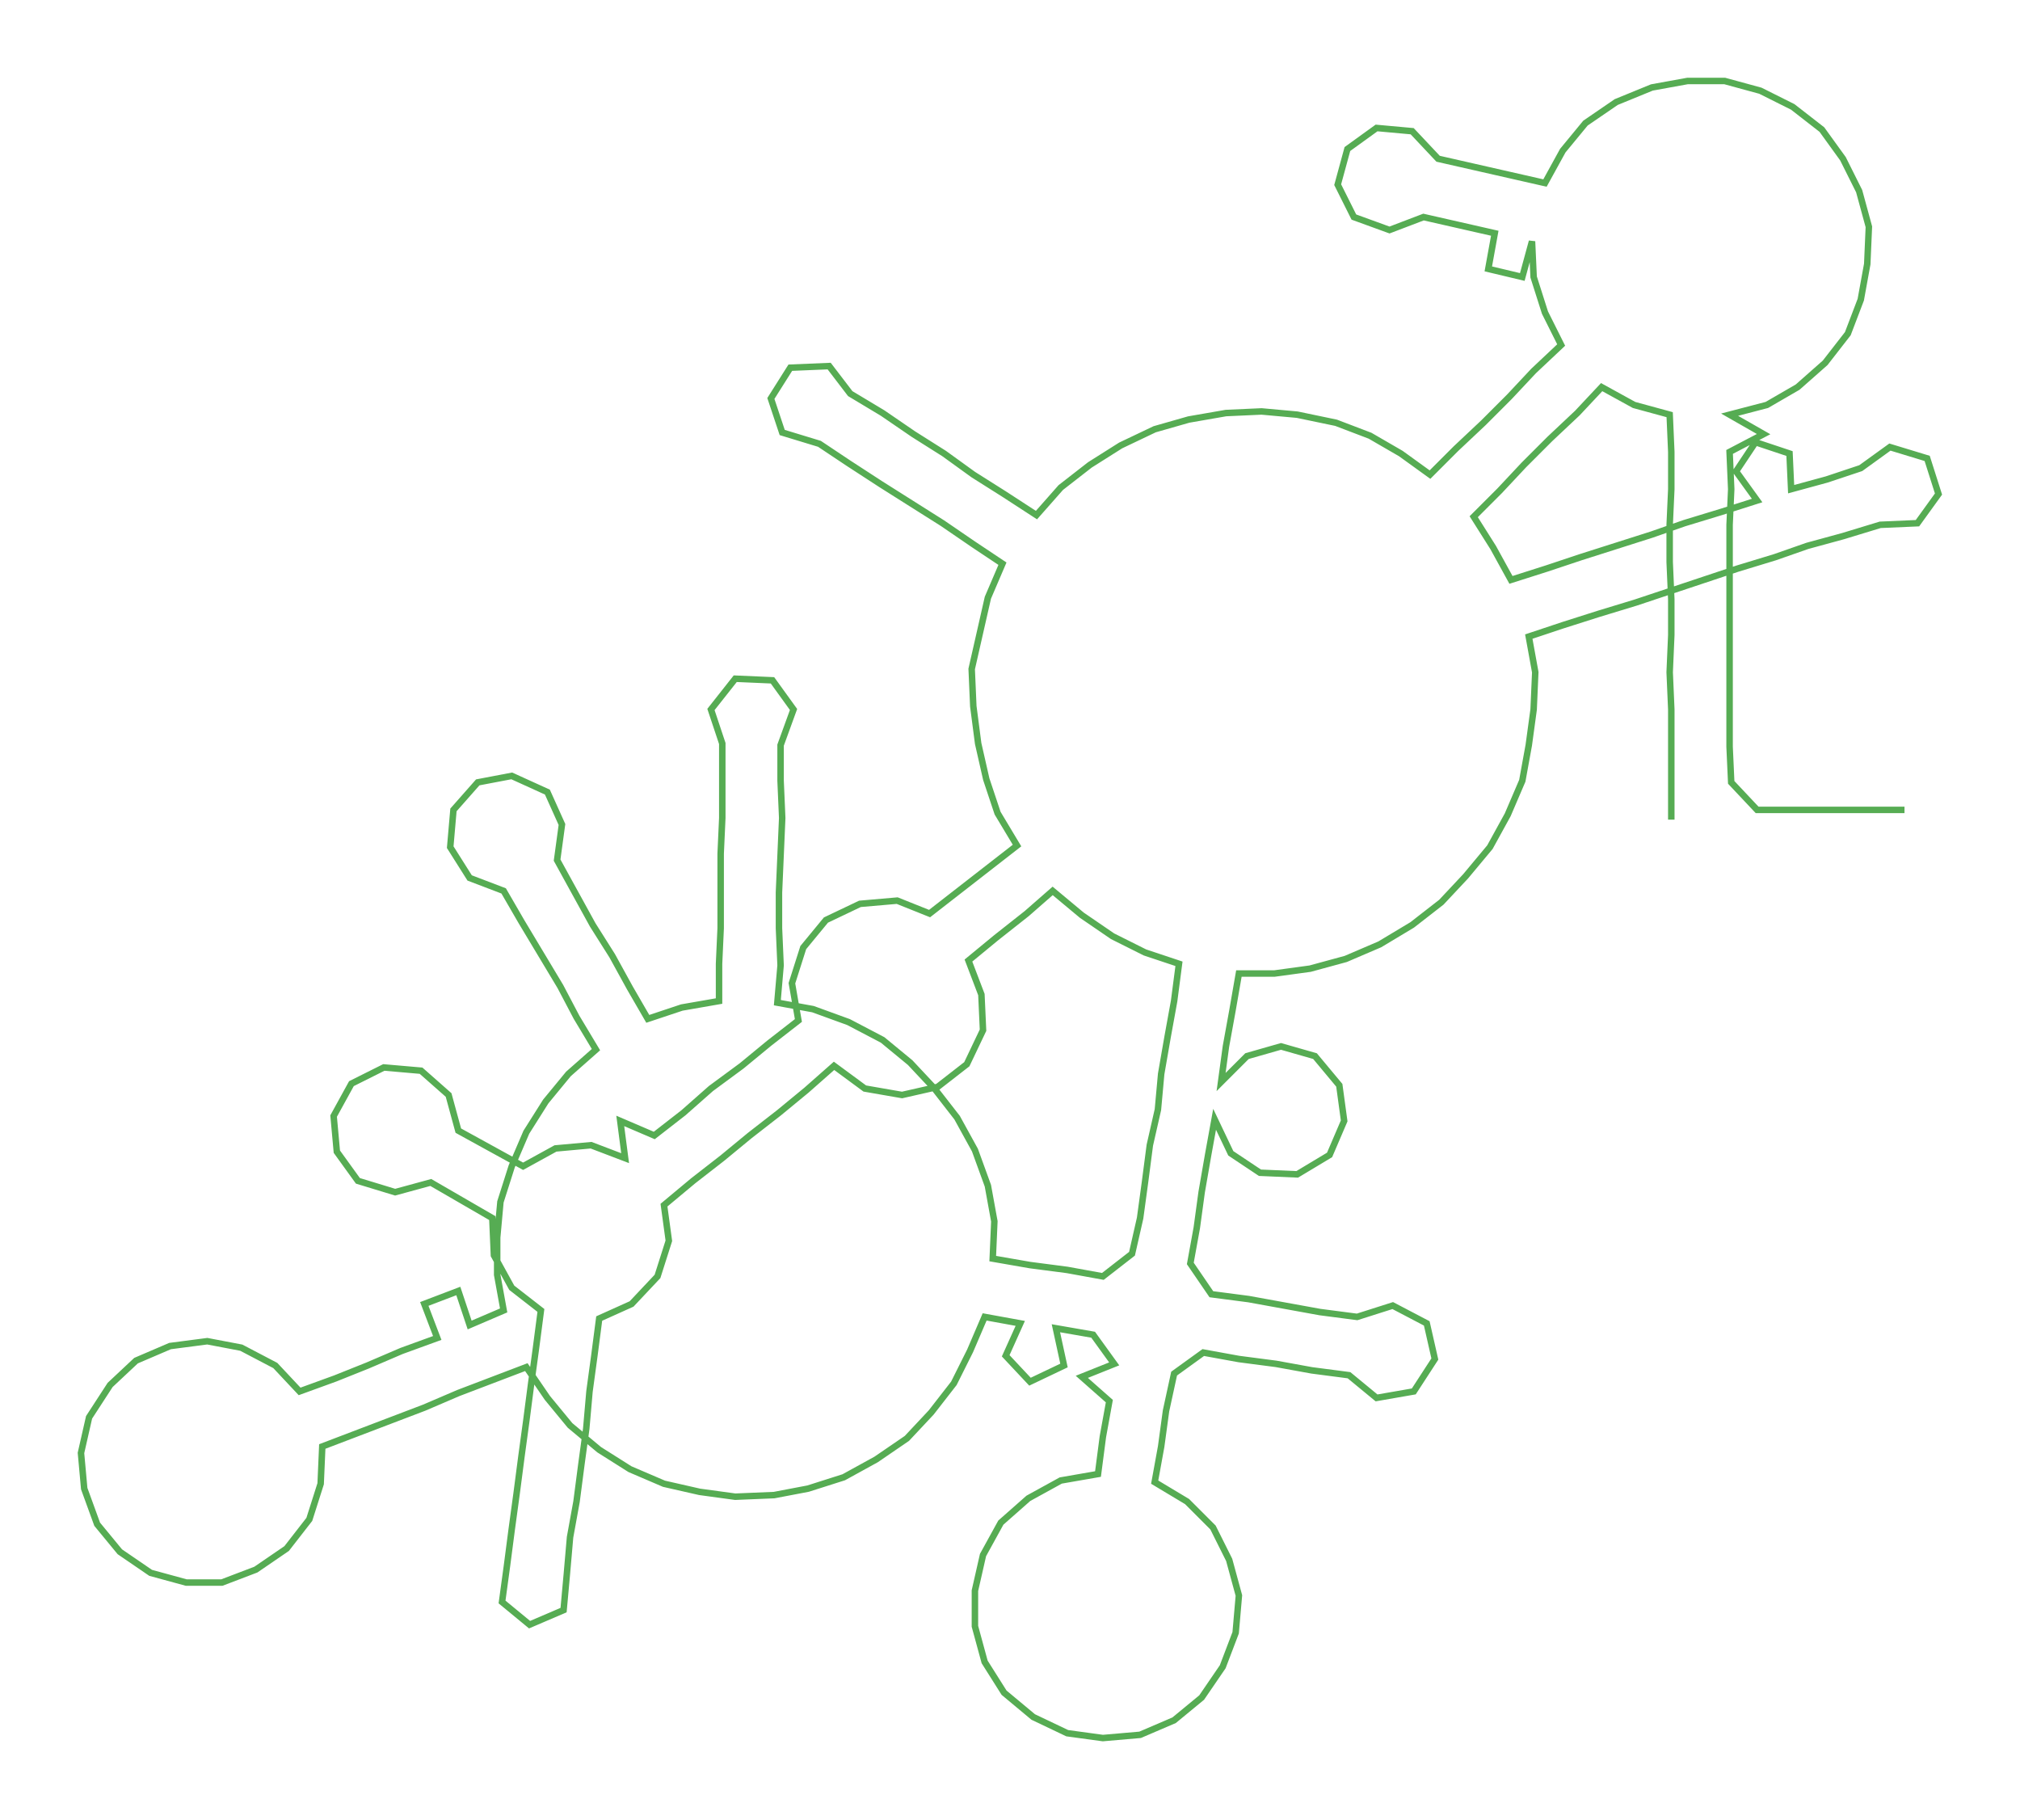 <ns0:svg xmlns:ns0="http://www.w3.org/2000/svg" width="300px" height="270.279px" viewBox="0 0 1247.32 1123.75"><ns0:path style="stroke:#56ac53;stroke-width:4px;fill:none;" d="M1032 506 L1032 506 L1032 483 L1032 461 L1032 438 L1031 415 L1032 392 L1032 370 L1031 347 L1031 324 L1032 302 L1032 279 L1031 256 L1009 250 L989 239 L974 255 L957 271 L941 287 L926 303 L910 319 L922 338 L933 358 L955 351 L976 344 L998 337 L1020 330 L1040 323 L1063 316 L1085 309 L1072 291 L1084 273 L1105 280 L1106 302 L1128 296 L1149 289 L1167 276 L1190 283 L1197 305 L1184 323 L1161 324 L1138 331 L1116 337 L1096 344 L1073 351 L1052 358 L1031 365 L1010 372 L987 379 L965 386 L944 393 L948 415 L947 438 L944 460 L940 482 L931 503 L920 523 L905 541 L890 557 L872 571 L852 583 L831 592 L809 598 L787 601 L765 601 L761 624 L757 646 L754 668 L770 652 L791 646 L812 652 L827 670 L830 692 L821 713 L801 725 L778 724 L760 712 L750 691 L746 713 L742 736 L739 758 L735 780 L748 799 L771 802 L793 806 L815 810 L838 813 L860 806 L881 817 L886 839 L873 859 L850 863 L833 849 L810 846 L788 842 L765 839 L743 835 L725 848 L720 871 L717 893 L713 915 L733 927 L749 943 L759 963 L765 985 L763 1008 L755 1029 L742 1048 L725 1062 L704 1071 L681 1073 L659 1070 L638 1060 L620 1045 L608 1026 L602 1004 L602 982 L607 960 L618 940 L635 925 L655 914 L678 910 L681 887 L685 865 L668 850 L688 842 L675 824 L652 820 L657 843 L636 853 L621 837 L630 817 L608 813 L599 834 L589 854 L575 872 L560 888 L541 901 L521 912 L499 919 L478 923 L454 924 L432 921 L410 916 L389 907 L370 895 L352 880 L338 863 L325 844 L304 852 L283 860 L262 869 L241 877 L220 885 L199 893 L198 916 L191 938 L177 956 L158 969 L137 977 L115 977 L93 971 L74 958 L60 941 L52 919 L50 897 L55 875 L68 855 L84 840 L105 831 L128 828 L149 832 L170 843 L185 859 L207 851 L227 843 L248 834 L270 826 L262 805 L283 797 L290 818 L311 809 L307 787 L307 764 L309 742 L316 720 L325 699 L337 680 L351 663 L368 648 L356 628 L346 609 L334 589 L322 569 L311 550 L290 542 L278 523 L280 500 L295 483 L316 479 L338 489 L347 509 L344 531 L355 551 L366 571 L378 590 L389 610 L400 629 L421 622 L444 618 L444 595 L445 573 L445 550 L445 527 L446 505 L446 482 L446 459 L439 438 L454 419 L477 420 L490 438 L482 460 L482 482 L483 505 L482 528 L481 551 L481 573 L482 596 L480 619 L502 623 L524 631 L545 642 L562 656 L577 672 L591 690 L602 710 L610 732 L614 754 L613 777 L636 781 L659 784 L681 788 L699 774 L704 752 L707 730 L710 707 L715 685 L717 663 L721 640 L725 618 L728 595 L707 588 L687 578 L668 565 L650 550 L634 564 L615 579 L598 593 L606 614 L607 636 L597 657 L579 671 L557 676 L534 672 L515 658 L498 673 L481 687 L463 701 L446 715 L428 729 L410 744 L413 766 L406 788 L390 805 L370 814 L367 837 L364 859 L362 882 L359 904 L356 927 L352 949 L350 972 L348 994 L327 1003 L310 989 L313 967 L316 944 L319 922 L322 899 L325 877 L328 854 L331 832 L334 809 L316 795 L305 775 L304 752 L285 741 L266 730 L244 736 L221 729 L208 711 L206 689 L217 669 L237 659 L260 661 L277 676 L283 698 L303 709 L323 720 L343 709 L365 707 L386 715 L383 692 L404 701 L422 687 L439 672 L458 658 L475 644 L493 630 L489 607 L496 585 L510 568 L531 558 L554 556 L574 564 L592 550 L610 536 L628 522 L616 502 L609 481 L604 459 L601 436 L600 413 L605 391 L610 369 L619 348 L601 336 L582 323 L563 311 L544 299 L524 286 L506 274 L483 267 L476 246 L488 227 L512 226 L525 243 L545 255 L564 268 L583 280 L601 293 L620 305 L640 318 L655 301 L673 287 L692 275 L713 265 L734 259 L757 255 L779 254 L801 256 L825 261 L846 269 L865 280 L883 293 L899 277 L916 261 L932 245 L947 229 L964 213 L954 193 L947 171 L946 149 L940 171 L919 166 L923 144 L901 139 L879 134 L858 142 L836 134 L826 114 L832 92 L850 79 L872 81 L888 98 L910 103 L932 108 L954 113 L965 93 L979 76 L998 63 L1020 54 L1042 50 L1065 50 L1087 56 L1107 66 L1125 80 L1138 98 L1148 118 L1154 140 L1153 163 L1149 185 L1141 206 L1127 224 L1110 239 L1091 250 L1068 256 L1089 268 L1068 279 L1069 302 L1068 324 L1068 347 L1068 370 L1068 392 L1068 415 L1068 438 L1068 461 L1069 483 L1085 500 L1107 500 L1130 500 L1153 500 L1176 500" /></ns0:svg>